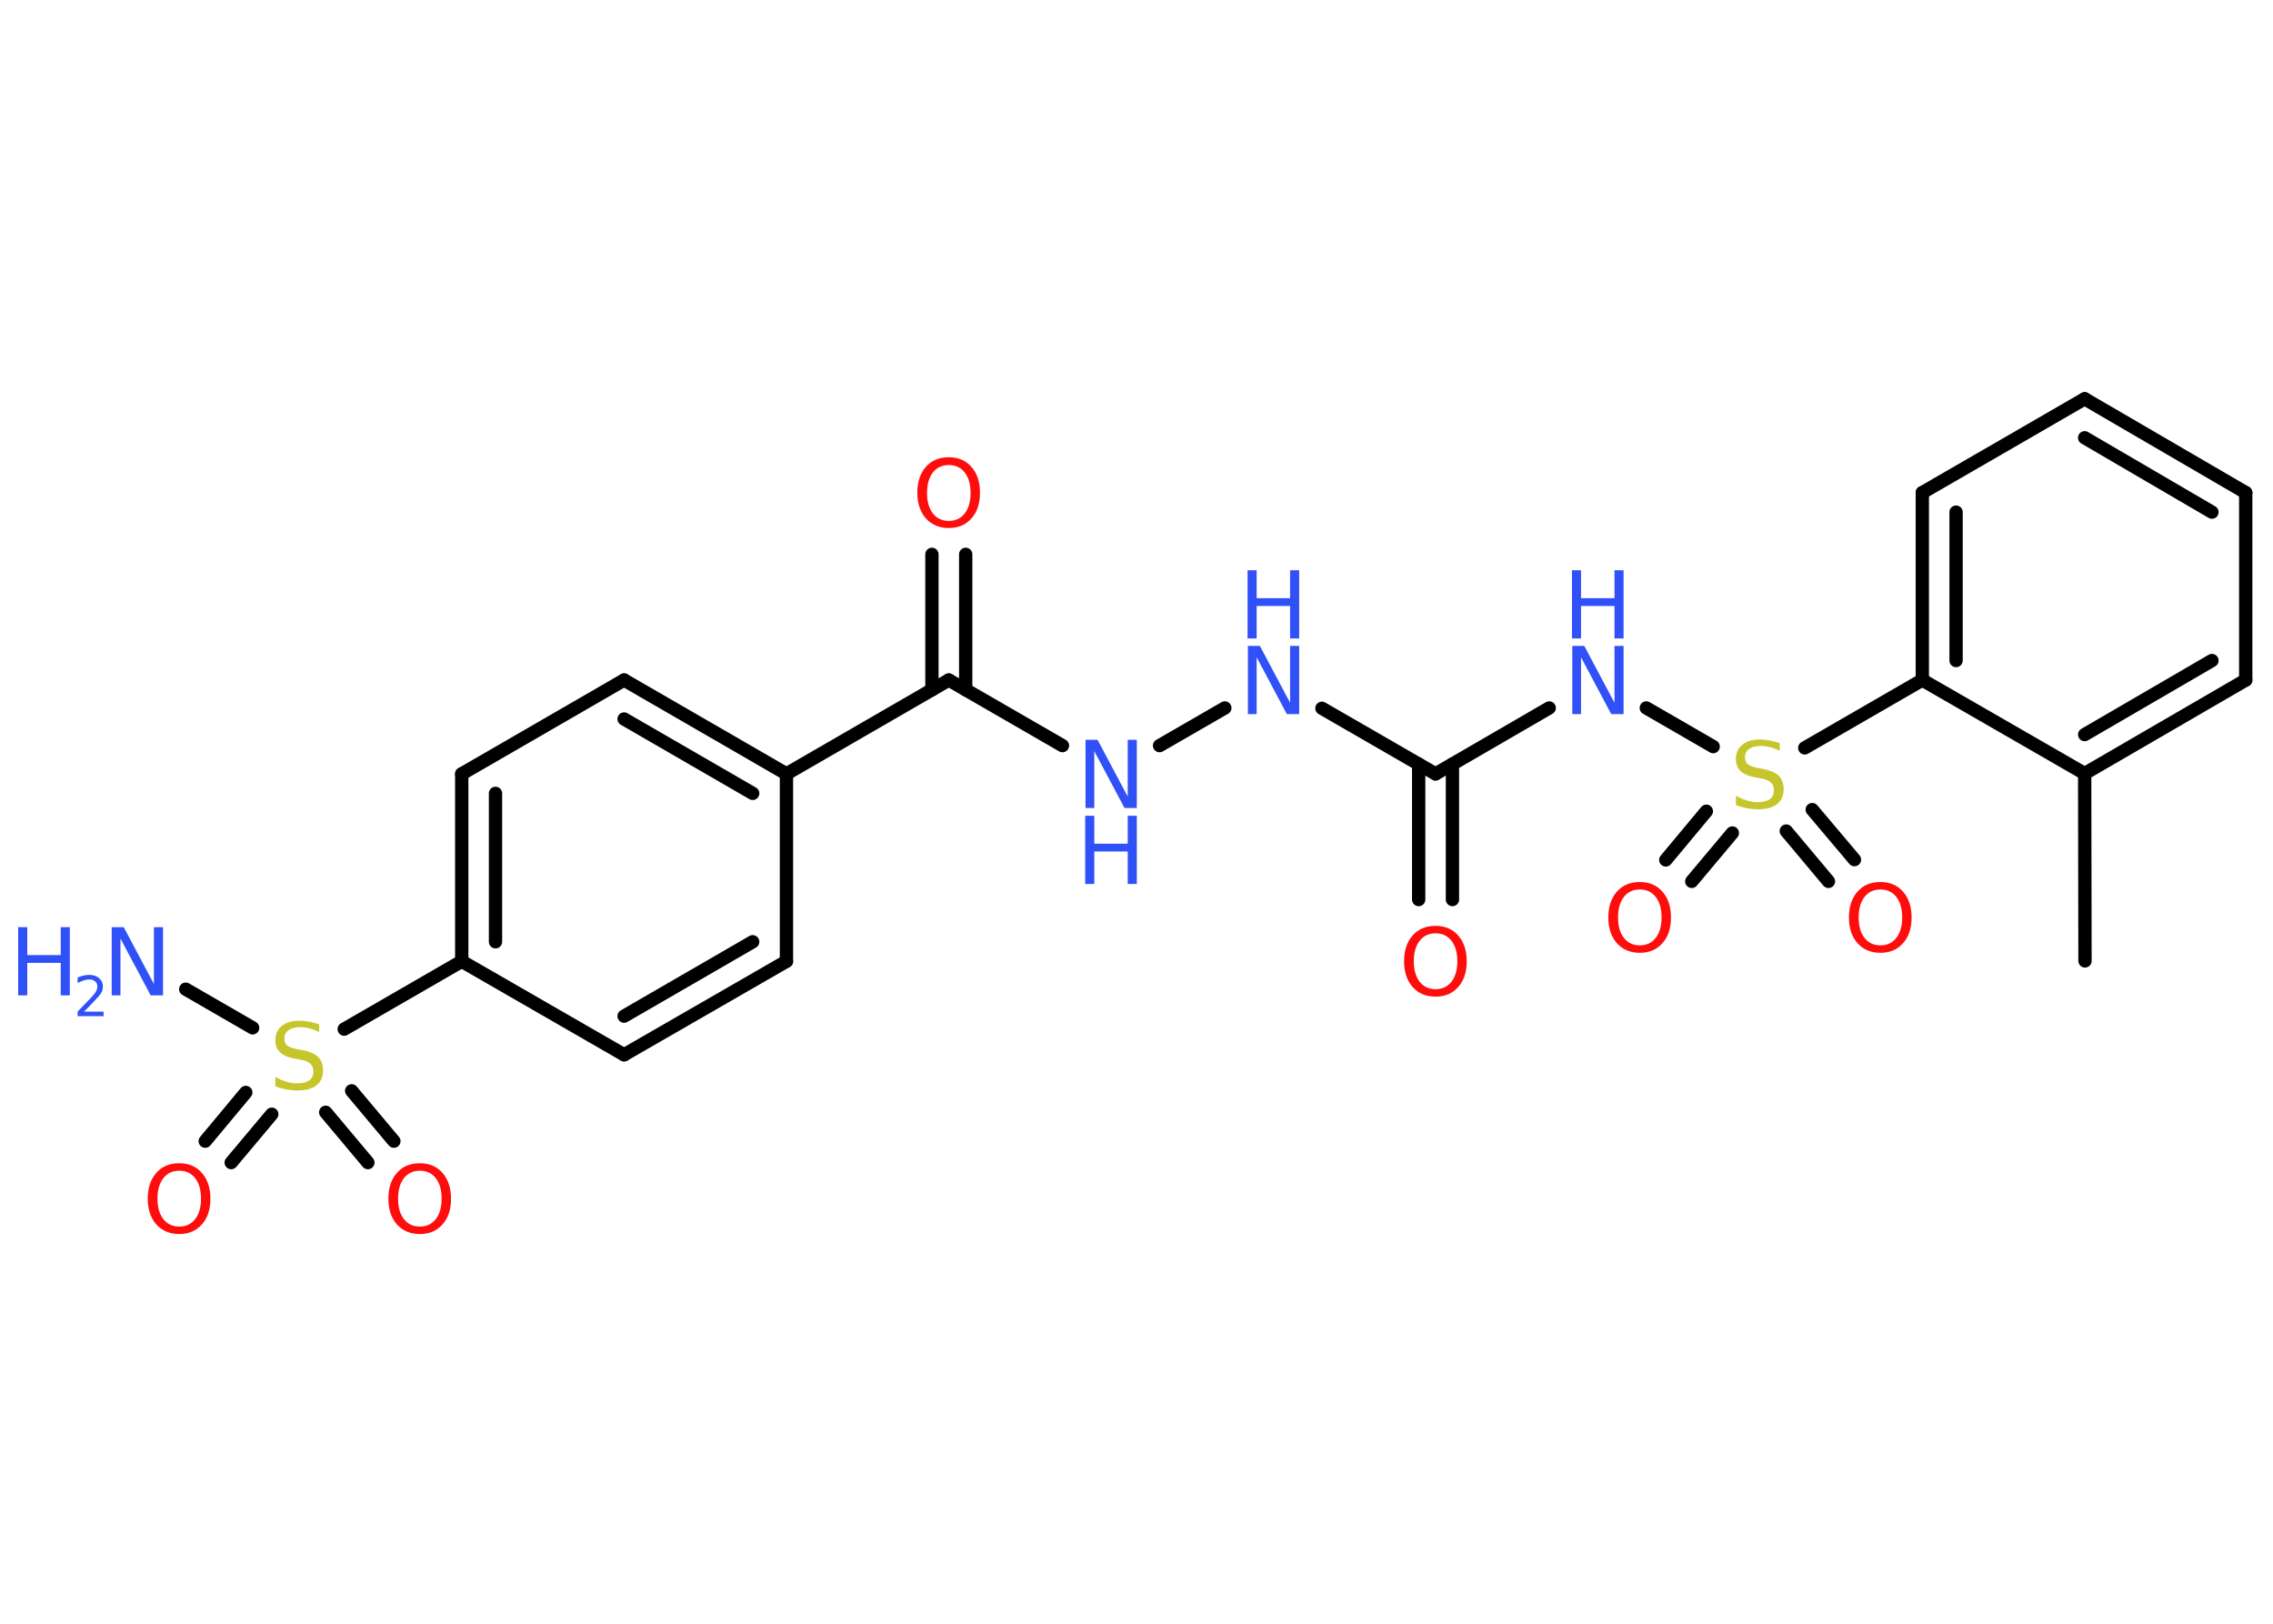 <?xml version='1.0' encoding='UTF-8'?>
<!DOCTYPE svg PUBLIC "-//W3C//DTD SVG 1.1//EN" "http://www.w3.org/Graphics/SVG/1.1/DTD/svg11.dtd">
<svg version='1.2' xmlns='http://www.w3.org/2000/svg' xmlns:xlink='http://www.w3.org/1999/xlink' width='70.0mm' height='50.0mm' viewBox='0 0 70.0 50.0'>
  <desc>Generated by the Chemistry Development Kit (http://github.com/cdk)</desc>
  <g stroke-linecap='round' stroke-linejoin='round' stroke='#000000' stroke-width='.41' fill='#3050F8'>
    <rect x='.0' y='.0' width='70.0' height='50.0' fill='#FFFFFF' stroke='none'/>
    <g id='mol1' class='mol'>
      <line id='mol1bnd1' class='bond' x1='64.21' y1='29.59' x2='64.2' y2='23.82'/>
      <g id='mol1bnd2' class='bond'>
        <line x1='64.2' y1='23.82' x2='69.16' y2='20.94'/>
        <line x1='64.2' y1='22.62' x2='68.12' y2='20.34'/>
      </g>
      <line id='mol1bnd3' class='bond' x1='69.16' y1='20.94' x2='69.16' y2='15.17'/>
      <g id='mol1bnd4' class='bond'>
        <line x1='69.16' y1='15.17' x2='64.2' y2='12.28'/>
        <line x1='68.12' y1='15.77' x2='64.2' y2='13.48'/>
      </g>
      <line id='mol1bnd5' class='bond' x1='64.2' y1='12.28' x2='59.2' y2='15.17'/>
      <g id='mol1bnd6' class='bond'>
        <line x1='59.2' y1='15.17' x2='59.2' y2='20.94'/>
        <line x1='60.24' y1='15.77' x2='60.24' y2='20.34'/>
      </g>
      <line id='mol1bnd7' class='bond' x1='64.2' y1='23.82' x2='59.2' y2='20.94'/>
      <line id='mol1bnd8' class='bond' x1='59.2' y1='20.94' x2='55.58' y2='23.03'/>
      <g id='mol1bnd9' class='bond'>
        <line x1='53.35' y1='25.65' x2='52.1' y2='27.14'/>
        <line x1='52.55' y1='24.98' x2='51.3' y2='26.48'/>
      </g>
      <g id='mol1bnd10' class='bond'>
        <line x1='55.81' y1='24.93' x2='57.11' y2='26.47'/>
        <line x1='55.01' y1='25.59' x2='56.31' y2='27.14'/>
      </g>
      <line id='mol1bnd11' class='bond' x1='52.76' y1='22.99' x2='50.7' y2='21.8'/>
      <line id='mol1bnd12' class='bond' x1='47.71' y1='21.8' x2='44.21' y2='23.83'/>
      <g id='mol1bnd13' class='bond'>
        <line x1='44.73' y1='23.53' x2='44.73' y2='27.7'/>
        <line x1='43.69' y1='23.53' x2='43.69' y2='27.7'/>
      </g>
      <line id='mol1bnd14' class='bond' x1='44.21' y1='23.83' x2='40.71' y2='21.81'/>
      <line id='mol1bnd15' class='bond' x1='37.72' y1='21.8' x2='35.71' y2='22.96'/>
      <line id='mol1bnd16' class='bond' x1='32.72' y1='22.96' x2='29.22' y2='20.94'/>
      <g id='mol1bnd17' class='bond'>
        <line x1='28.7' y1='21.24' x2='28.7' y2='17.07'/>
        <line x1='29.74' y1='21.24' x2='29.74' y2='17.07'/>
      </g>
      <line id='mol1bnd18' class='bond' x1='29.22' y1='20.94' x2='24.22' y2='23.83'/>
      <g id='mol1bnd19' class='bond'>
        <line x1='24.22' y1='23.83' x2='19.22' y2='20.94'/>
        <line x1='23.18' y1='24.43' x2='19.22' y2='22.14'/>
      </g>
      <line id='mol1bnd20' class='bond' x1='19.22' y1='20.94' x2='14.22' y2='23.83'/>
      <g id='mol1bnd21' class='bond'>
        <line x1='14.22' y1='23.83' x2='14.22' y2='29.6'/>
        <line x1='15.26' y1='24.43' x2='15.26' y2='29.0'/>
      </g>
      <line id='mol1bnd22' class='bond' x1='14.22' y1='29.6' x2='10.6' y2='31.69'/>
      <line id='mol1bnd23' class='bond' x1='7.78' y1='31.65' x2='5.72' y2='30.46'/>
      <g id='mol1bnd24' class='bond'>
        <line x1='8.37' y1='34.31' x2='7.12' y2='35.8'/>
        <line x1='7.57' y1='33.64' x2='6.32' y2='35.14'/>
      </g>
      <g id='mol1bnd25' class='bond'>
        <line x1='10.83' y1='33.59' x2='12.13' y2='35.14'/>
        <line x1='10.03' y1='34.25' x2='11.33' y2='35.8'/>
      </g>
      <line id='mol1bnd26' class='bond' x1='14.22' y1='29.6' x2='19.22' y2='32.48'/>
      <g id='mol1bnd27' class='bond'>
        <line x1='19.22' y1='32.48' x2='24.22' y2='29.6'/>
        <line x1='19.22' y1='31.29' x2='23.18' y2='29.0'/>
      </g>
      <line id='mol1bnd28' class='bond' x1='24.22' y1='23.83' x2='24.22' y2='29.6'/>
      <path id='mol1atm8' class='atom' d='M54.81 22.84v.28q-.16 -.08 -.3 -.11q-.14 -.04 -.28 -.04q-.23 .0 -.36 .09q-.13 .09 -.13 .26q.0 .14 .08 .21q.08 .07 .32 .12l.17 .03q.31 .06 .47 .21q.15 .15 .15 .41q.0 .3 -.2 .46q-.2 .16 -.6 .16q-.15 .0 -.32 -.03q-.17 -.03 -.35 -.1v-.29q.17 .1 .34 .15q.17 .05 .32 .05q.25 .0 .38 -.09q.13 -.09 .13 -.27q.0 -.16 -.09 -.24q-.09 -.09 -.31 -.13l-.17 -.03q-.32 -.06 -.46 -.2q-.14 -.13 -.14 -.37q.0 -.28 .2 -.44q.2 -.16 .54 -.16q.15 .0 .3 .03q.15 .03 .31 .08z' stroke='none' fill='#C6C62C'/>
      <path id='mol1atm9' class='atom' d='M50.5 27.39q-.31 .0 -.49 .23q-.18 .23 -.18 .63q.0 .4 .18 .63q.18 .23 .49 .23q.31 .0 .49 -.23q.18 -.23 .18 -.63q.0 -.4 -.18 -.63q-.18 -.23 -.49 -.23zM50.5 27.16q.44 .0 .7 .3q.26 .3 .26 .79q.0 .5 -.26 .79q-.26 .3 -.7 .3q-.44 .0 -.71 -.3q-.26 -.3 -.26 -.79q.0 -.49 .26 -.79q.26 -.3 .71 -.3z' stroke='none' fill='#FF0D0D'/>
      <path id='mol1atm10' class='atom' d='M57.91 27.39q-.31 .0 -.49 .23q-.18 .23 -.18 .63q.0 .4 .18 .63q.18 .23 .49 .23q.31 .0 .49 -.23q.18 -.23 .18 -.63q.0 -.4 -.18 -.63q-.18 -.23 -.49 -.23zM57.91 27.16q.44 .0 .7 .3q.26 .3 .26 .79q.0 .5 -.26 .79q-.26 .3 -.7 .3q-.44 .0 -.71 -.3q-.26 -.3 -.26 -.79q.0 -.49 .26 -.79q.26 -.3 .71 -.3z' stroke='none' fill='#FF0D0D'/>
      <g id='mol1atm11' class='atom'>
        <path d='M48.41 19.89h.38l.93 1.75v-1.75h.28v2.1h-.38l-.93 -1.75v1.75h-.27v-2.1z' stroke='none'/>
        <path d='M48.41 17.56h.28v.86h1.03v-.86h.28v2.1h-.28v-1.0h-1.03v1.0h-.28v-2.1z' stroke='none'/>
      </g>
      <path id='mol1atm13' class='atom' d='M44.21 28.74q-.31 .0 -.49 .23q-.18 .23 -.18 .63q.0 .4 .18 .63q.18 .23 .49 .23q.31 .0 .49 -.23q.18 -.23 .18 -.63q.0 -.4 -.18 -.63q-.18 -.23 -.49 -.23zM44.21 28.51q.44 .0 .7 .3q.26 .3 .26 .79q.0 .5 -.26 .79q-.26 .3 -.7 .3q-.44 .0 -.71 -.3q-.26 -.3 -.26 -.79q.0 -.49 .26 -.79q.26 -.3 .71 -.3z' stroke='none' fill='#FF0D0D'/>
      <g id='mol1atm14' class='atom'>
        <path d='M38.42 19.89h.38l.93 1.75v-1.75h.28v2.1h-.38l-.93 -1.75v1.75h-.27v-2.1z' stroke='none'/>
        <path d='M38.42 17.56h.28v.86h1.03v-.86h.28v2.1h-.28v-1.0h-1.03v1.0h-.28v-2.1z' stroke='none'/>
      </g>
      <g id='mol1atm15' class='atom'>
        <path d='M33.42 22.78h.38l.93 1.75v-1.75h.28v2.1h-.38l-.93 -1.75v1.75h-.27v-2.1z' stroke='none'/>
        <path d='M33.42 25.12h.28v.86h1.03v-.86h.28v2.1h-.28v-1.0h-1.03v1.0h-.28v-2.1z' stroke='none'/>
      </g>
      <path id='mol1atm17' class='atom' d='M29.22 14.32q-.31 .0 -.49 .23q-.18 .23 -.18 .63q.0 .4 .18 .63q.18 .23 .49 .23q.31 .0 .49 -.23q.18 -.23 .18 -.63q.0 -.4 -.18 -.63q-.18 -.23 -.49 -.23zM29.22 14.08q.44 .0 .7 .3q.26 .3 .26 .79q.0 .5 -.26 .79q-.26 .3 -.7 .3q-.44 .0 -.71 -.3q-.26 -.3 -.26 -.79q.0 -.49 .26 -.79q.26 -.3 .71 -.3z' stroke='none' fill='#FF0D0D'/>
      <path id='mol1atm22' class='atom' d='M9.83 31.5v.28q-.16 -.08 -.3 -.11q-.14 -.04 -.28 -.04q-.23 .0 -.36 .09q-.13 .09 -.13 .26q.0 .14 .08 .21q.08 .07 .32 .12l.17 .03q.31 .06 .47 .21q.15 .15 .15 .41q.0 .3 -.2 .46q-.2 .16 -.6 .16q-.15 .0 -.32 -.03q-.17 -.03 -.35 -.1v-.29q.17 .1 .34 .15q.17 .05 .32 .05q.25 .0 .38 -.09q.13 -.09 .13 -.27q.0 -.16 -.09 -.24q-.09 -.09 -.31 -.13l-.17 -.03q-.32 -.06 -.46 -.2q-.14 -.13 -.14 -.37q.0 -.28 .2 -.44q.2 -.16 .54 -.16q.15 .0 .3 .03q.15 .03 .31 .08z' stroke='none' fill='#C6C62C'/>
      <g id='mol1atm23' class='atom'>
        <path d='M3.43 28.55h.38l.93 1.75v-1.75h.28v2.1h-.38l-.93 -1.75v1.75h-.27v-2.1z' stroke='none'/>
        <path d='M.56 28.55h.28v.86h1.03v-.86h.28v2.1h-.28v-1.0h-1.03v1.0h-.28v-2.1z' stroke='none'/>
        <path d='M2.6 31.15h.59v.14h-.8v-.14q.1 -.1 .26 -.27q.17 -.17 .21 -.22q.08 -.09 .11 -.16q.03 -.06 .03 -.12q.0 -.1 -.07 -.16q-.07 -.06 -.18 -.06q-.08 .0 -.17 .03q-.09 .03 -.19 .08v-.17q.1 -.04 .19 -.06q.09 -.02 .16 -.02q.2 .0 .31 .1q.12 .1 .12 .26q.0 .08 -.03 .15q-.03 .07 -.11 .16q-.02 .02 -.13 .14q-.11 .12 -.32 .33z' stroke='none'/>
      </g>
      <path id='mol1atm24' class='atom' d='M5.52 36.05q-.31 .0 -.49 .23q-.18 .23 -.18 .63q.0 .4 .18 .63q.18 .23 .49 .23q.31 .0 .49 -.23q.18 -.23 .18 -.63q.0 -.4 -.18 -.63q-.18 -.23 -.49 -.23zM5.52 35.82q.44 .0 .7 .3q.26 .3 .26 .79q.0 .5 -.26 .79q-.26 .3 -.7 .3q-.44 .0 -.71 -.3q-.26 -.3 -.26 -.79q.0 -.49 .26 -.79q.26 -.3 .71 -.3z' stroke='none' fill='#FF0D0D'/>
      <path id='mol1atm25' class='atom' d='M12.93 36.05q-.31 .0 -.49 .23q-.18 .23 -.18 .63q.0 .4 .18 .63q.18 .23 .49 .23q.31 .0 .49 -.23q.18 -.23 .18 -.63q.0 -.4 -.18 -.63q-.18 -.23 -.49 -.23zM12.93 35.82q.44 .0 .7 .3q.26 .3 .26 .79q.0 .5 -.26 .79q-.26 .3 -.7 .3q-.44 .0 -.71 -.3q-.26 -.3 -.26 -.79q.0 -.49 .26 -.79q.26 -.3 .71 -.3z' stroke='none' fill='#FF0D0D'/>
    </g>
  </g>
</svg>
